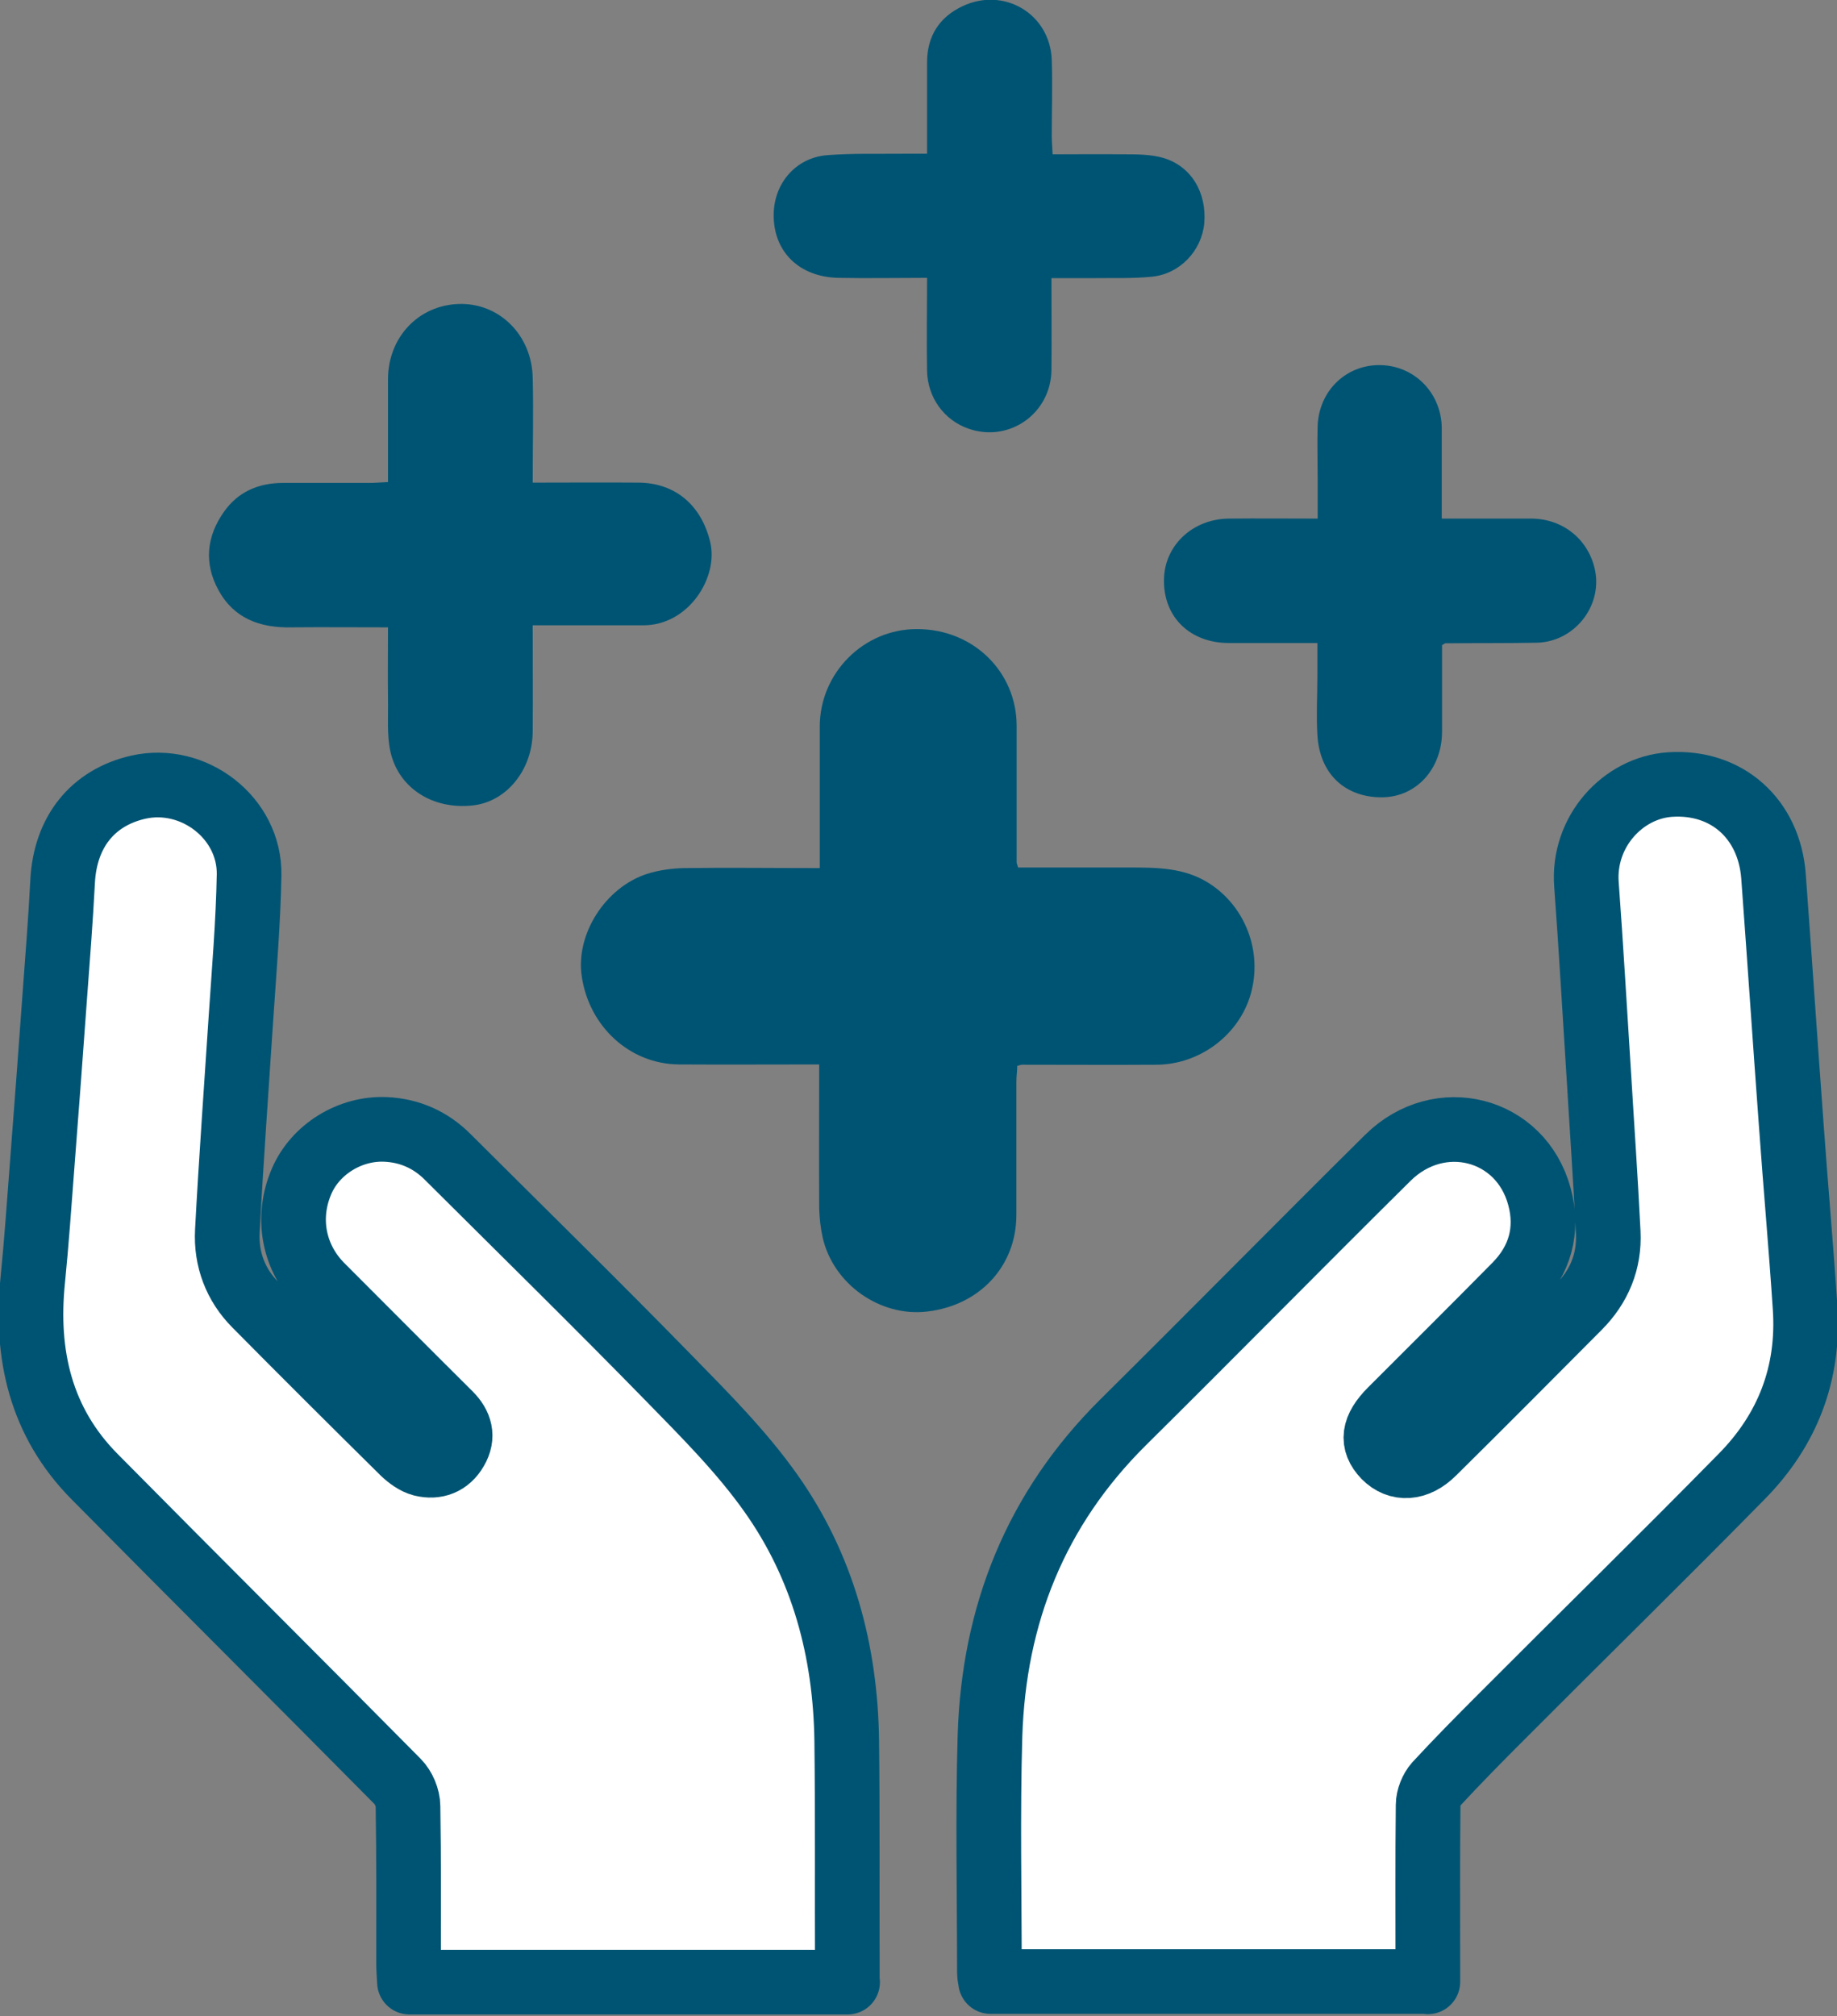 <?xml version="1.0" encoding="UTF-8"?><svg id="a" xmlns="http://www.w3.org/2000/svg" viewBox="0 0 63.35 69.52"><rect x="0" y="0" width="63.35" height="69.52" fill="#808080" stroke="none"/><defs><style>.b{fill:#005473;}.c{fill:#fff;stroke:#005473;stroke-linecap:round;stroke-linejoin:round;stroke-width:2.23px;}</style></defs><path class="c" d="M49.24,68.32h-15.08c-.01-.09-.04-.2-.04-.31,0-2.72-.06-5.44,.02-8.16,.13-4.18,1.58-7.82,4.58-10.8,3.06-3.03,6.08-6.1,9.14-9.13,1.78-1.76,4.59-1.04,5.23,1.34,.31,1.15,.02,2.2-.83,3.06-1.42,1.44-2.86,2.87-4.29,4.3-.62,.62-.68,1.11-.22,1.59,.46,.47,1.11,.44,1.68-.13,1.68-1.66,3.34-3.33,5.01-5.01,.71-.71,1.07-1.58,1.02-2.58-.09-1.84-.22-3.68-.33-5.52-.14-2.16-.26-4.31-.42-6.47-.14-1.83,1.26-3.34,2.88-3.45,1.96-.13,3.42,1.18,3.57,3.16,.21,2.85,.4,5.69,.61,8.54,.15,2.11,.34,4.22,.48,6.34,.15,2.27-.61,4.22-2.19,5.82-2.74,2.79-5.53,5.52-8.29,8.29-.76,.76-1.51,1.52-2.24,2.31-.16,.18-.28,.48-.28,.72-.02,1.83-.01,3.65-.01,5.48v.62Z"/><path class="c" d="M29.23,68.34H14.12c-.01-.22-.03-.43-.03-.64,0-1.81,.01-3.61-.02-5.42,0-.29-.15-.65-.36-.86-3.47-3.51-6.98-7-10.45-10.51-1.86-1.88-2.39-4.21-2.13-6.78,.13-1.3,.22-2.6,.32-3.91,.15-1.92,.29-3.83,.43-5.75,.1-1.36,.21-2.73,.28-4.09,.09-1.69,1.03-2.88,2.61-3.24,1.91-.43,3.85,1.06,3.82,3.02-.03,1.64-.17,3.29-.28,4.93-.16,2.45-.34,4.91-.47,7.36-.05,.96,.28,1.85,.97,2.54,1.69,1.71,3.39,3.4,5.1,5.09,.18,.17,.41,.34,.64,.4,.49,.12,.91-.04,1.17-.49,.27-.46,.15-.87-.21-1.23-1.48-1.47-2.95-2.95-4.42-4.42-.97-.97-1.23-2.36-.69-3.61,.47-1.1,1.67-1.85,2.91-1.79,.82,.04,1.54,.36,2.12,.94,2.56,2.55,5.14,5.08,7.66,7.66,1.23,1.26,2.49,2.52,3.5,3.95,1.79,2.53,2.57,5.44,2.61,8.54,.03,2.54,.01,5.08,.02,7.62,0,.21,0,.43,0,.67Z"/><path class="b" d="M28.28,36.7c-1.67,0-3.27,.01-4.88,0-1.69-.02-3.09-1.31-3.34-3.05-.21-1.44,.81-3.05,2.25-3.52,.41-.13,.85-.19,1.28-.2,1.53-.02,3.05,0,4.68,0,0-.22,0-.4,0-.59,0-1.43,0-2.86,0-4.29,0-1.85,1.52-3.37,3.36-3.36,1.93,0,3.43,1.47,3.43,3.34,0,1.57,0,3.14,0,4.7,0,.04,.02,.07,.05,.18,1.26,0,2.54,0,3.82,0,.96,0,1.91,0,2.76,.54,1.26,.8,1.86,2.37,1.44,3.83-.4,1.4-1.75,2.42-3.24,2.43-1.55,.01-3.1,0-4.65,0-.04,0-.07,.02-.16,.04,0,.17-.03,.37-.03,.56,0,1.53,0,3.06,0,4.58,0,1.76-1.26,3.12-3.08,3.33-1.62,.19-3.23-.94-3.6-2.55-.07-.32-.11-.66-.12-1-.01-1.63,0-3.25,0-4.97Z"/><path class="b" d="M18.37,21.58c0,1.29,.01,2.48,0,3.67-.02,1.32-.92,2.4-2.07,2.52-1.37,.15-2.56-.59-2.84-1.87-.12-.57-.07-1.18-.08-1.78-.01-.81,0-1.62,0-2.49-1.14,0-2.25-.01-3.35,0-1.07,.02-1.97-.31-2.5-1.29-.5-.92-.41-1.84,.19-2.69,.49-.7,1.2-1,2.05-1,.99,0,1.98,0,2.98,0,.19,0,.39-.02,.63-.03,0-1.21,0-2.37,0-3.54,0-1.45,1.05-2.56,2.45-2.6,1.38-.04,2.5,1.06,2.54,2.52,.03,1.19,0,2.38,0,3.64,1.24,0,2.44-.01,3.65,0,1.29,.01,2.17,.8,2.47,2.04,.3,1.22-.74,2.89-2.32,2.88-1.25,0-2.49,0-3.8,0Z"/><path class="b" d="M36.29,5.32c.84,0,1.65-.01,2.46,0,.45,0,.92,0,1.35,.12,.98,.28,1.52,1.2,1.43,2.26-.09,.94-.83,1.74-1.8,1.84-.69,.07-1.39,.04-2.08,.05-.44,0-.87,0-1.39,0,0,1.08,.01,2.13,0,3.17-.02,1.5-1.46,2.51-2.86,2.02-.84-.29-1.41-1.07-1.43-1.99-.02-1.05,0-2.1,0-3.21-1.05,0-2.06,.02-3.06,0-1.36-.03-2.24-.91-2.23-2.18,.01-1.08,.76-1.96,1.84-2.05,.89-.07,1.78-.04,2.68-.05,.23,0,.47,0,.77,0,0-1.1,0-2.12,0-3.15,0-.9,.42-1.56,1.23-1.94,1.43-.67,3.01,.27,3.07,1.85,.03,.87,0,1.75,0,2.62,0,.19,.02,.39,.03,.64Z"/><path class="b" d="M49.73,22.25c0,.99,0,1.98,0,2.97,0,1.27-.87,2.27-2.09,2.27-1.19,0-2.13-.74-2.21-2.16-.04-.67,0-1.35,0-2.02,0-.35,0-.71,0-1.14-1.05,0-2.05,0-3.05,0-1.33,0-2.25-.88-2.24-2.16,0-1.19,.98-2.12,2.24-2.13,.99-.01,1.98,0,3.06,0,0-.47,0-.92,0-1.37,0-.62-.02-1.23,0-1.85,.06-1.23,1.03-2.12,2.22-2.07,1.16,.05,2.05,.99,2.06,2.17,0,1.01,0,2.02,0,3.12,1.05,0,2.07,0,3.1,0,1.1,.01,1.98,.74,2.19,1.8,.24,1.24-.73,2.45-2.01,2.48-1.05,.02-2.1,.01-3.16,.02-.02,0-.03,.02-.12,.07Z"/></svg>